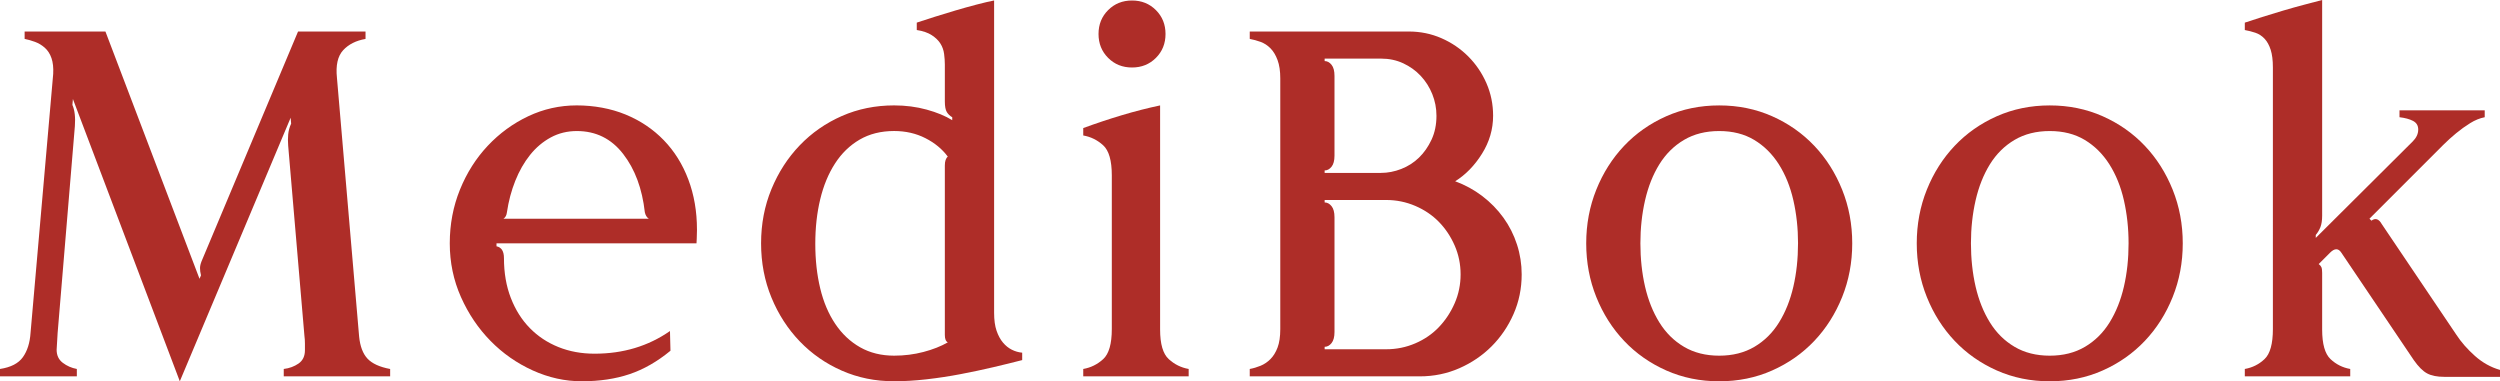 <?xml version="1.0" encoding="UTF-8"?>
<svg id="Layer_1" data-name="Layer 1" xmlns="http://www.w3.org/2000/svg" viewBox="0 0 1656.92 252.7">
  <path d="m258.58,249.44h-70.52v-4.9c3.7-.43,6.96-1.63,9.8-3.59,2.83-1.96,4.24-4.9,4.24-8.82v-4.41c0-1.85-.11-3.54-.33-5.06l-10.77-126.02c-.22-2.61-.22-5.11,0-7.51.21-2.39.87-4.78,1.96-7.18l-.33-3.92-73.46,174.67L48.32,65.62l-.33,3.92c1.52,3.48,2.07,8.16,1.63,14.04l-11.43,137.13c0,1.09-.11,2.94-.33,5.55-.22,2.61-.33,4.46-.33,5.55,0,3.71,1.36,6.59,4.08,8.65,2.72,2.07,5.82,3.43,9.31,4.08v4.9H0v-4.9c7.18-1.09,12.24-3.7,15.18-7.84,2.94-4.13,4.62-9.47,5.06-16l15.02-171.73c.22-4.13-.16-7.62-1.14-10.45-.98-2.83-2.45-5.11-4.41-6.86-1.96-1.74-4.14-3.05-6.53-3.92-2.4-.87-4.68-1.52-6.86-1.96v-4.9h53.55l62.36,163.9.98-2.28c-.44-1.74-.65-3.37-.65-4.9s.54-3.48,1.63-5.88L197.53,20.9h44.73v4.9c-6.31,1.09-11.26,3.59-14.86,7.51-3.59,3.92-4.95,10.01-4.08,18.28l14.69,171.41c.65,6.53,2.5,11.43,5.55,14.69,3.05,3.26,8.05,5.55,15.02,6.86v4.9Z" style="fill: #ae2d28;"/>
  <path d="m461.94,152.14c0,2.4-.06,4.41-.16,6.04-.11,1.63-.16,2.67-.16,3.1h-132.55v1.96c3.3.65,4.94,3.26,4.94,7.84,0,9.79,1.52,18.61,4.57,26.44,3.05,7.84,7.23,14.48,12.57,19.92,5.33,5.44,11.64,9.63,18.94,12.57,7.29,2.94,15.29,4.41,24,4.41,18.94,0,35.59-5.01,49.95-15.02l.33,13.06c-8.71,7.18-17.74,12.36-27.1,15.51-9.36,3.15-19.92,4.73-31.67,4.73-11.1,0-21.93-2.4-32.49-7.18-10.56-4.79-19.9-11.31-28.01-19.59-8.12-8.27-14.65-17.96-19.59-29.06-4.94-11.1-7.41-22.96-7.41-35.59s2.25-24.49,6.75-35.59c4.5-11.1,10.64-20.78,18.42-29.06,7.78-8.27,16.73-14.8,26.85-19.59,10.12-4.78,20.84-7.18,32.16-7.18s22.53,2.02,32.32,6.04c9.79,4.03,18.23,9.69,25.3,16.98,7.07,7.29,12.51,16,16.32,26.12,3.81,10.12,5.71,21.17,5.71,33.14Zm-31.95-7.18c-1.31-.87-2.18-2.28-2.61-4.24-1.75-15.67-6.53-28.57-14.37-38.69-7.84-10.12-18.07-15.18-30.69-15.18-6.32,0-12.08,1.42-17.3,4.24-5.22,2.83-9.79,6.69-13.71,11.59-3.92,4.9-7.18,10.61-9.79,17.14s-4.46,13.5-5.55,20.9c-.22,1.96-.98,3.38-2.29,4.24h96.31Z" style="fill: #ae2d28;"/>
  <path d="m677.47,238.66c-5.88,1.52-12.3,3.1-19.26,4.73-6.97,1.63-14.15,3.16-21.55,4.57-7.4,1.42-14.91,2.56-22.53,3.43-7.62.87-14.8,1.3-21.55,1.3-12.41,0-23.95-2.34-34.61-7.02-10.67-4.68-19.97-11.15-27.92-19.42-7.95-8.27-14.2-17.96-18.77-29.06-4.57-11.1-6.86-23.07-6.86-35.91s2.28-24.81,6.86-35.91c4.57-11.1,10.83-20.78,18.77-29.06,7.94-8.27,17.25-14.74,27.92-19.43,10.66-4.68,22.2-7.02,34.61-7.02,7.62,0,14.8.93,21.55,2.78,6.74,1.85,12.41,4.19,16.98,7.02v-1.96c-1.53-.87-2.72-2.01-3.59-3.43-.87-1.41-1.31-3.75-1.31-7.02v-24.49c0-2.17-.16-4.51-.49-7.02-.33-2.5-1.14-4.79-2.45-6.86-1.31-2.07-3.21-3.92-5.71-5.55-2.5-1.63-5.82-2.78-9.96-3.43v-4.9c3.27-1.09,7.13-2.34,11.59-3.76,4.46-1.41,9.09-2.83,13.88-4.24,4.78-1.41,9.47-2.72,14.04-3.92,4.57-1.19,8.49-2.12,11.75-2.77v206.99c0,4.79.54,8.77,1.63,11.92,1.09,3.16,2.5,5.77,4.24,7.84,1.74,2.07,3.7,3.65,5.88,4.73,2.17,1.09,4.46,1.75,6.86,1.96v4.9Zm-49.3-11.76c-1.31-.65-1.96-2.28-1.96-4.9v-112.32c0-2.83.65-4.78,1.96-5.88-3.7-5-8.65-9.09-14.86-12.24-6.2-3.15-13.11-4.73-20.73-4.73-8.71,0-16.32,1.91-22.85,5.71-6.53,3.81-11.97,9.09-16.32,15.84-4.36,6.75-7.62,14.64-9.79,23.67-2.18,9.03-3.27,18.88-3.27,29.55s1.09,20.52,3.27,29.55c2.17,9.04,5.49,16.87,9.96,23.51,4.46,6.64,9.96,11.81,16.49,15.51,6.53,3.7,14.04,5.55,22.53,5.55,6.74,0,13.22-.82,19.43-2.45,6.2-1.63,11.59-3.75,16.16-6.37Z" style="fill: #ae2d28;"/>
  <path d="m787.81,249.44h-69.87v-4.9c5-.87,9.41-3.04,13.22-6.53,3.8-3.48,5.71-10.12,5.71-19.92v-101.86c0-9.8-1.91-16.43-5.71-19.92-3.81-3.48-8.22-5.66-13.22-6.53v-4.9c8.27-3.04,16.76-5.88,25.47-8.49,8.7-2.61,17.19-4.78,25.47-6.53v148.55c0,9.58,1.9,16.11,5.71,19.59,3.81,3.48,8.21,5.66,13.22,6.53v4.9Zm-15.34-226.91c0,6.32-2.12,11.59-6.37,15.84s-9.52,6.37-15.84,6.37-11.59-2.12-15.83-6.37-6.37-9.52-6.37-15.84,2.12-11.59,6.37-15.83c4.24-4.24,9.52-6.37,15.83-6.37s11.59,2.12,15.84,6.37c4.24,4.24,6.37,9.52,6.37,15.83Z" style="fill: #ae2d28;"/>
  <path d="m1008.52,181.85c0,9.36-1.8,18.12-5.39,26.28s-8.44,15.29-14.53,21.39c-6.1,6.1-13.22,10.94-21.39,14.53s-16.93,5.39-26.28,5.39h-112.64v-4.9c2.39-.43,4.78-1.14,7.18-2.12,2.39-.98,4.57-2.45,6.53-4.41,1.96-1.96,3.54-4.52,4.73-7.67,1.19-3.15,1.8-7.23,1.8-12.24V51.91c0-4.78-.6-8.82-1.8-12.08-1.2-3.26-2.78-5.88-4.73-7.84s-4.14-3.37-6.53-4.24c-2.4-.87-4.79-1.52-7.18-1.96v-4.9h105.46c7.62,0,14.8,1.47,21.55,4.41,6.74,2.94,12.68,6.97,17.79,12.08,5.11,5.12,9.14,11.05,12.08,17.79,2.94,6.75,4.41,13.93,4.41,21.55,0,8.93-2.45,17.3-7.35,25.14s-10.83,13.93-17.79,18.28c6.53,2.4,12.51,5.66,17.96,9.8,5.44,4.14,10.12,8.93,14.04,14.36,3.92,5.44,6.91,11.38,8.98,17.79,2.07,6.42,3.1,13.01,3.1,19.75Zm-56.48-105.13c0-5-.93-9.79-2.77-14.36-1.85-4.57-4.41-8.6-7.67-12.08-3.26-3.48-7.13-6.25-11.59-8.33-4.46-2.07-9.31-3.1-14.53-3.1h-37.55v1.63c1.74,0,3.26.82,4.57,2.45,1.31,1.63,1.96,4.08,1.96,7.35v52.89c0,3.26-.65,5.71-1.96,7.35-1.31,1.63-2.83,2.45-4.57,2.45v1.63h37.22c4.57,0,9.09-.87,13.55-2.61,4.46-1.74,8.38-4.24,11.75-7.51,3.37-3.27,6.15-7.24,8.33-11.92,2.17-4.68,3.26-9.96,3.26-15.84Zm16,105.13c0-6.74-1.31-13.11-3.92-19.1-2.61-5.98-6.1-11.21-10.45-15.67-4.36-4.46-9.58-8-15.67-10.61-6.1-2.61-12.52-3.92-19.26-3.92h-40.81v1.63c1.74,0,3.26.82,4.57,2.45,1.31,1.63,1.96,4.08,1.96,7.35v76.07c0,3.26-.65,5.71-1.96,7.35-1.31,1.63-2.83,2.45-4.57,2.45v1.63h40.81c6.74,0,13.17-1.3,19.26-3.92,6.09-2.61,11.31-6.2,15.67-10.77,4.35-4.57,7.84-9.85,10.45-15.84,2.61-5.98,3.92-12.35,3.92-19.1Z" style="fill: #ae2d28;"/>
  <path d="m1227.6,161.29c0,12.63-2.23,24.49-6.69,35.59-4.47,11.1-10.61,20.79-18.45,29.06-7.84,8.27-17.14,14.8-27.92,19.59-10.77,4.79-22.48,7.18-35.1,7.18s-24.32-2.4-35.1-7.18c-10.77-4.79-20.08-11.31-27.91-19.59-7.84-8.27-13.99-17.96-18.45-29.06-4.46-11.1-6.69-22.96-6.69-35.59s2.23-24.49,6.69-35.59c4.46-11.1,10.61-20.78,18.45-29.06,7.84-8.27,17.14-14.8,27.91-19.59,10.77-4.78,22.47-7.18,35.1-7.18s24.32,2.4,35.1,7.18c10.77,4.79,20.08,11.32,27.92,19.59,7.84,8.27,13.98,17.96,18.45,29.06,4.46,11.1,6.69,22.96,6.69,35.59Zm-35.92,0c0-10.01-1.03-19.53-3.1-28.57-2.07-9.03-5.28-16.98-9.63-23.83-4.36-6.86-9.8-12.24-16.33-16.16-6.53-3.92-14.26-5.88-23.18-5.88s-16.71,1.96-23.34,5.88c-6.64,3.92-12.08,9.31-16.33,16.16s-7.4,14.81-9.47,23.83c-2.07,9.04-3.1,18.56-3.1,28.57s1.03,19.81,3.1,28.73c2.07,8.93,5.22,16.82,9.47,23.67s9.68,12.24,16.33,16.16c6.64,3.92,14.42,5.88,23.34,5.88s16.7-1.96,23.34-5.88c6.64-3.92,12.08-9.31,16.32-16.16s7.4-14.74,9.47-23.67c2.07-8.92,3.1-18.5,3.1-28.73Z" style="fill: #ae2d28;"/>
  <path d="m1446.66,161.29c0,12.63-2.23,24.49-6.69,35.59-4.46,11.1-10.61,20.79-18.45,29.06-7.84,8.27-17.14,14.8-27.91,19.59-10.78,4.79-22.48,7.18-35.1,7.18s-24.32-2.4-35.1-7.18c-10.77-4.79-20.08-11.31-27.91-19.59-7.84-8.27-13.99-17.96-18.45-29.06-4.46-11.1-6.69-22.96-6.69-35.59s2.23-24.49,6.69-35.59c4.46-11.1,10.61-20.78,18.45-29.06,7.84-8.27,17.14-14.8,27.91-19.59,10.78-4.78,22.47-7.18,35.1-7.18s24.32,2.4,35.1,7.18c10.77,4.79,20.08,11.32,27.91,19.59,7.84,8.27,13.98,17.96,18.45,29.06,4.46,11.1,6.69,22.96,6.69,35.59Zm-35.91,0c0-10.01-1.04-19.53-3.1-28.57-2.07-9.03-5.28-16.98-9.63-23.83-4.36-6.86-9.8-12.24-16.32-16.16-6.53-3.92-14.26-5.88-23.18-5.88s-16.71,1.96-23.34,5.88c-6.64,3.92-12.08,9.31-16.33,16.16-4.24,6.86-7.4,14.81-9.47,23.83-2.07,9.04-3.1,18.56-3.1,28.57s1.03,19.81,3.1,28.73c2.07,8.93,5.22,16.82,9.47,23.67,4.24,6.86,9.68,12.24,16.33,16.16,6.63,3.92,14.41,5.88,23.34,5.88s16.7-1.96,23.34-5.88c6.64-3.92,12.08-9.31,16.32-16.16s7.4-14.74,9.47-23.67c2.07-8.92,3.1-18.5,3.1-28.73Z" style="fill: #ae2d28;"/>
  <path d="m1656.92,249.76h-36.89c-4.79,0-8.6-.76-11.43-2.29-2.83-1.52-5.77-4.46-8.82-8.81l-48-71.17c-1.96-3.05-4.46-3.05-7.51,0l-7.51,7.51c.87.65,1.47,1.36,1.8,2.12.33.77.49,2.01.49,3.75v37.55c0,9.58,1.85,16.11,5.55,19.59,3.7,3.48,8.05,5.66,13.06,6.53v4.9h-69.87v-4.9c5-.87,9.35-3.04,13.06-6.53,3.7-3.48,5.55-10.12,5.55-19.92V44.73c0-4.79-.49-8.7-1.47-11.75-.98-3.05-2.34-5.5-4.08-7.35-1.75-1.85-3.76-3.15-6.04-3.92-2.28-.76-4.63-1.36-7.02-1.8v-4.9c3.26-1.09,7.13-2.34,11.59-3.76,4.46-1.41,9.09-2.83,13.88-4.24,4.78-1.41,9.47-2.72,14.04-3.92,4.57-1.19,8.49-2.23,11.75-3.1v143c0,3.05-.38,5.55-1.14,7.51-.77,1.96-1.8,3.7-3.1,5.22v1.96l64.32-63.99c2.39-2.39,3.59-5,3.59-7.84,0-2.61-1.14-4.52-3.43-5.71-2.29-1.2-5.28-2.01-8.98-2.45v-4.57h56.48v4.57c-3.27.65-6.48,1.96-9.63,3.92-3.16,1.96-6.26,4.19-9.3,6.69-3.05,2.5-5.93,5.12-8.65,7.84l-7.35,7.35-41.46,41.46,1.31,1.31c2.61-1.96,4.9-1.2,6.86,2.28l49.3,73.14c3.26,5.01,7.4,9.74,12.41,14.2,5,4.46,10.56,7.56,16.65,9.3v4.57Z" style="fill: #ae2d28;"/>
</svg>